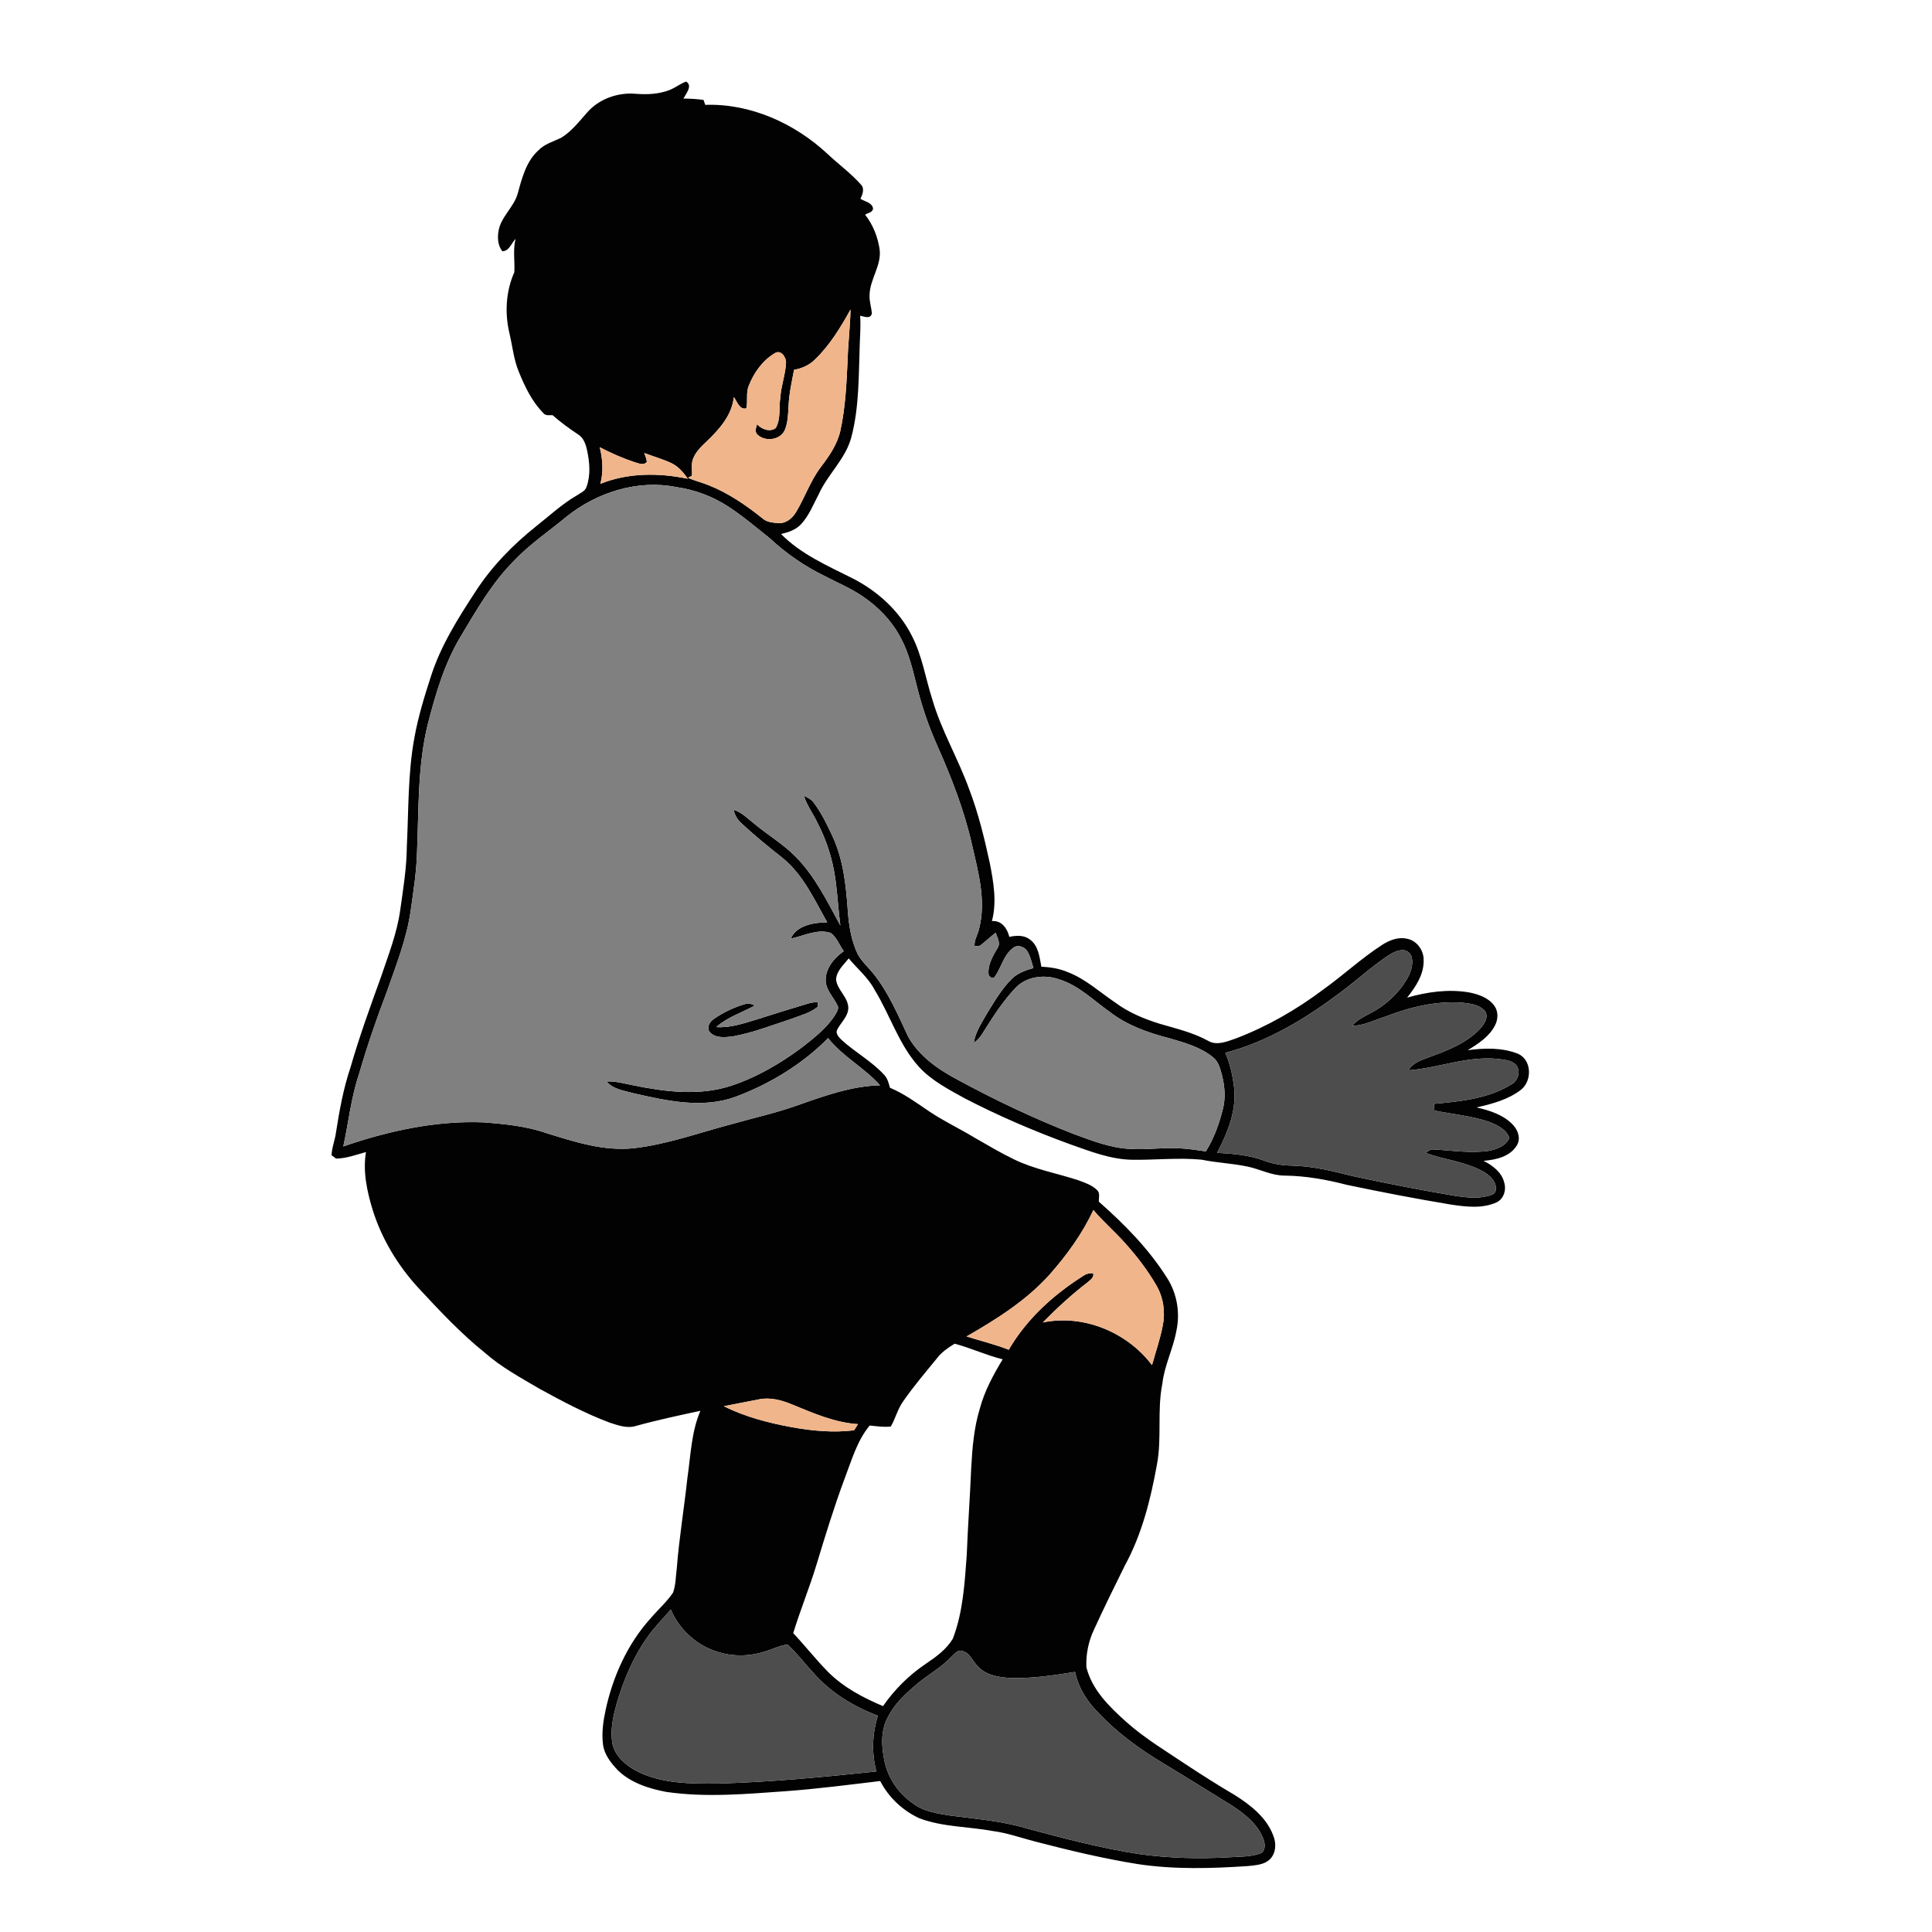 <?xml version="1.0" encoding="UTF-8" ?>
<!DOCTYPE svg PUBLIC "-//W3C//DTD SVG 1.1//EN" "http://www.w3.org/Graphics/SVG/1.1/DTD/svg11.dtd">
<svg width="1000pt" height="1000pt" viewBox="0 0 1000 1000" version="1.1" xmlns="http://www.w3.org/2000/svg">
<g id="#020202ff">
<path fill="#020202" opacity="1.00" d=" M 346.67 46.54 C 349.61 45.36 352.13 43.31 355.12 42.22 C 358.68 44.32 355.06 48.52 353.73 51.02 C 357.22 51.03 360.71 51.23 364.16 51.73 C 364.38 52.37 364.81 53.64 365.02 54.27 C 388.52 53.49 411.34 63.87 428.34 79.68 C 434.00 85.04 440.41 89.64 445.58 95.50 C 447.69 97.63 446.42 100.61 445.37 102.91 C 447.60 104.32 451.34 104.81 451.88 107.85 C 451.79 109.99 449.20 110.16 447.78 111.12 C 451.83 116.27 454.33 122.58 455.29 129.04 C 456.40 137.50 450.10 144.61 450.08 152.94 C 449.95 156.06 451.01 159.05 451.29 162.12 C 450.67 165.33 447.40 163.90 445.23 163.40 C 445.53 168.25 445.22 173.10 445.02 177.95 C 444.41 194.14 444.81 210.64 440.62 226.43 C 437.62 237.59 428.49 245.42 423.80 255.74 C 420.97 261.12 418.72 266.98 414.50 271.47 C 411.79 274.30 407.97 275.52 404.27 276.41 C 414.53 286.81 428.08 292.72 440.93 299.17 C 453.94 305.71 465.35 315.94 471.95 329.04 C 477.35 339.44 479.06 351.16 482.62 362.21 C 487.32 378.30 496.02 392.81 501.66 408.54 C 506.43 421.01 509.57 434.01 512.38 447.03 C 514.29 456.77 516.01 466.97 513.42 476.75 C 518.47 476.32 521.38 480.57 522.42 484.92 C 525.92 484.18 529.86 483.89 532.89 486.17 C 537.49 489.31 538.06 495.35 539.01 500.38 C 543.73 500.58 548.45 501.35 552.81 503.22 C 561.91 506.75 569.16 513.48 577.16 518.86 C 583.98 523.97 591.93 527.30 600.03 529.83 C 608.58 532.36 617.42 534.38 625.31 538.71 C 629.79 541.41 635.12 539.05 639.60 537.53 C 655.87 531.35 671.10 522.58 685.00 512.12 C 695.28 504.76 704.58 496.08 715.20 489.19 C 718.96 486.73 723.50 484.88 728.07 485.85 C 733.23 486.68 736.97 491.81 736.87 496.92 C 737.09 504.33 732.76 510.81 728.32 516.37 C 738.71 513.40 749.77 511.83 760.51 513.69 C 765.31 514.66 770.45 516.41 773.44 520.54 C 775.61 523.50 775.46 527.59 773.81 530.75 C 770.83 536.60 765.10 540.27 759.67 543.58 C 768.27 542.42 777.43 542.16 785.63 545.39 C 792.96 548.54 793.13 559.57 787.15 564.15 C 780.53 569.20 772.24 571.41 764.24 573.21 C 770.96 574.74 778.01 576.93 782.92 582.02 C 785.70 584.83 787.36 589.39 785.03 592.99 C 781.47 598.75 774.17 600.33 767.89 600.84 C 772.54 603.22 777.28 606.70 778.58 612.07 C 779.77 615.92 778.34 620.70 774.48 622.41 C 767.08 625.70 758.66 624.63 750.91 623.47 C 732.88 620.47 714.92 617.02 697.03 613.26 C 686.54 610.53 675.80 608.62 664.94 608.49 C 658.13 608.50 652.05 605.08 645.50 603.77 C 637.72 602.14 629.74 601.86 621.96 600.25 C 610.03 599.11 598.03 600.45 586.07 600.30 C 574.84 600.12 564.28 595.93 553.83 592.25 C 535.22 585.45 516.94 577.64 499.35 568.50 C 490.99 563.88 482.24 559.38 475.70 552.26 C 465.21 540.70 460.73 525.39 452.67 512.29 C 449.38 505.98 443.77 501.46 439.31 496.06 C 436.70 499.38 432.98 502.50 432.75 507.02 C 433.38 512.60 439.26 516.23 439.08 522.05 C 438.77 526.48 435.03 529.43 433.21 533.21 C 432.49 535.22 434.34 536.98 435.63 538.29 C 442.64 544.69 451.18 549.28 457.62 556.32 C 459.39 558.14 459.99 560.66 460.66 563.03 C 467.94 566.07 474.30 570.77 480.80 575.15 C 488.30 580.23 496.53 584.08 504.27 588.76 C 511.07 592.68 517.83 596.68 524.89 600.11 C 535.39 605.21 546.97 607.26 557.99 610.85 C 561.48 612.14 565.23 613.36 567.93 616.06 C 569.51 617.62 568.65 620.04 568.77 622.01 C 582.13 633.76 594.77 646.61 604.26 661.75 C 609.32 669.79 610.92 679.82 608.85 689.06 C 607.16 698.28 602.69 706.78 601.64 716.14 C 598.84 729.98 601.46 744.24 598.82 758.11 C 595.57 776.08 591.06 794.13 582.24 810.27 C 576.82 821.25 571.39 832.23 566.31 843.37 C 563.40 849.45 562.00 856.27 562.32 862.99 C 565.23 874.66 574.19 883.41 582.86 891.17 C 592.68 899.97 604.08 906.68 614.97 914.03 C 622.85 919.20 630.81 924.24 638.93 929.01 C 647.17 934.19 655.50 940.62 659.02 950.04 C 660.68 954.03 660.52 959.12 657.34 962.32 C 654.37 965.24 649.94 965.44 646.04 965.86 C 627.03 967.15 607.81 967.70 588.90 964.85 C 571.06 961.98 553.48 957.77 536.00 953.23 C 528.64 951.34 521.45 948.72 513.89 947.74 C 501.25 945.40 488.05 945.72 475.90 941.15 C 467.25 937.20 459.96 930.33 455.59 921.86 C 439.41 923.79 423.25 925.89 406.99 927.10 C 386.35 928.56 365.48 930.48 344.89 927.50 C 335.85 925.80 326.51 922.82 319.78 916.27 C 316.26 912.53 312.79 908.23 312.12 902.98 C 311.34 897.00 312.21 890.96 313.46 885.11 C 317.23 867.76 324.74 850.96 336.71 837.69 C 340.53 833.17 345.07 829.24 348.38 824.32 C 349.80 820.31 349.75 815.96 350.30 811.78 C 351.52 796.11 354.12 780.61 355.80 764.99 C 357.52 753.31 357.81 741.22 362.53 730.22 C 351.34 732.65 340.13 735.02 329.10 738.08 C 324.53 739.49 319.81 737.72 315.48 736.32 C 302.89 731.58 290.97 725.26 279.20 718.80 C 269.47 713.06 259.43 707.67 250.92 700.14 C 238.38 690.07 227.39 678.28 216.47 666.52 C 205.83 654.89 197.49 641.11 192.82 626.02 C 189.93 616.45 187.75 606.32 189.43 596.30 C 184.35 597.69 179.28 599.61 173.96 599.69 C 173.38 599.25 172.20 598.38 171.62 597.95 C 171.74 593.88 173.42 590.07 173.92 586.05 C 175.70 574.76 177.72 563.47 181.38 552.61 C 185.91 536.85 191.50 521.42 197.08 506.01 C 200.95 494.53 205.47 483.15 207.15 471.08 C 208.70 460.11 210.50 449.12 210.58 438.01 C 211.52 419.29 211.06 400.42 214.48 381.91 C 216.42 371.04 219.68 360.46 223.08 349.98 C 228.16 334.16 237.09 320.00 246.12 306.19 C 254.49 293.21 265.43 282.03 277.47 272.42 C 284.37 267.00 290.82 260.93 298.45 256.50 C 300.31 255.18 302.93 254.32 303.62 251.89 C 305.81 245.83 305.18 239.17 303.85 232.99 C 303.18 229.92 302.07 226.60 299.24 224.87 C 294.63 221.81 290.15 218.53 285.99 214.88 C 284.37 214.83 282.39 215.32 281.25 213.82 C 275.33 207.85 271.66 200.10 268.53 192.41 C 265.89 186.06 265.27 179.16 263.69 172.52 C 261.19 162.05 261.83 150.77 266.22 140.89 C 266.53 135.17 265.43 129.33 266.85 123.64 C 264.71 125.81 263.52 130.10 260.00 130.03 C 257.75 127.26 257.45 123.35 257.97 119.95 C 259.05 112.30 266.00 107.39 268.00 100.08 C 270.18 92.13 272.35 83.53 278.72 77.78 C 281.88 74.50 286.36 73.29 290.35 71.37 C 295.71 68.17 299.57 63.11 303.66 58.51 C 309.77 51.28 319.65 47.74 328.98 48.54 C 334.92 49.02 341.07 48.76 346.67 46.54 M 421.96 185.95 C 419.01 188.93 415.12 190.73 411.01 191.40 C 409.84 197.54 408.43 203.67 408.17 209.94 C 407.93 214.11 407.89 218.43 406.30 222.36 C 404.15 227.79 395.99 228.85 392.03 224.93 C 390.47 223.45 391.36 221.33 391.86 219.60 C 394.20 222.20 398.53 223.82 401.52 221.55 C 404.25 216.87 403.06 211.10 403.88 205.94 C 404.25 199.84 406.50 194.03 406.84 187.95 C 407.03 184.92 404.17 180.67 400.89 182.90 C 394.72 186.61 390.25 192.85 387.64 199.48 C 385.94 203.28 387.24 207.49 386.26 211.40 C 382.64 212.16 381.56 207.79 379.81 205.51 C 379.08 212.97 374.69 219.29 369.66 224.55 C 366.02 228.69 361.07 231.89 358.87 237.13 C 357.56 240.01 358.37 243.22 358.14 246.26 L 356.13 247.29 C 359.58 248.90 363.34 249.73 366.86 251.18 C 377.05 255.24 386.19 261.50 394.70 268.34 C 396.96 270.37 400.15 270.54 403.03 270.77 C 406.87 270.98 410.19 268.22 412.03 265.06 C 416.60 257.48 419.44 248.93 424.81 241.82 C 429.13 236.13 433.36 230.09 434.96 223.00 C 437.63 210.85 438.16 198.37 438.74 185.99 C 438.98 177.37 440.08 168.81 440.22 160.19 C 435.13 169.41 429.57 178.58 421.96 185.95 M 310.43 231.50 C 311.97 237.69 312.40 244.21 310.76 250.43 C 325.11 244.65 341.02 244.69 355.99 247.81 C 353.79 244.56 351.11 241.43 347.50 239.72 C 342.98 237.59 338.14 236.26 333.48 234.48 C 334.00 235.97 334.62 237.45 334.80 239.04 C 333.20 241.12 330.69 239.83 328.67 239.30 C 322.38 237.22 316.31 234.53 310.43 231.50 M 293.35 267.33 C 284.08 275.05 273.93 281.79 265.68 290.66 C 254.48 301.93 246.59 315.87 238.47 329.39 C 230.06 343.39 225.46 359.18 221.41 374.88 C 216.11 396.52 216.79 418.93 215.86 441.02 C 215.60 451.12 214.02 461.12 212.61 471.10 C 210.58 485.72 205.04 499.50 200.22 513.35 C 194.85 527.36 190.01 541.55 185.82 555.95 C 181.71 568.10 180.43 580.92 177.70 593.39 C 200.91 585.37 225.37 579.99 250.04 580.92 C 261.22 581.76 272.55 582.88 283.20 586.62 C 297.68 591.10 312.61 595.94 327.99 594.31 C 345.36 592.34 361.88 586.28 378.71 581.85 C 390.17 578.59 401.84 576.03 413.07 572.01 C 426.81 567.17 440.78 562.13 455.51 561.75 C 447.44 552.64 436.16 546.95 428.64 537.32 C 415.25 550.88 398.52 561.02 380.73 567.70 C 363.60 573.95 345.23 569.81 328.09 565.91 C 323.16 564.54 317.49 563.92 313.95 559.79 C 318.70 559.52 323.29 560.90 327.91 561.79 C 344.29 565.12 361.65 567.31 377.90 562.16 C 391.36 557.81 403.76 550.58 415.07 542.16 C 421.58 537.05 428.35 531.85 432.68 524.65 C 433.36 523.39 434.27 521.84 433.48 520.42 C 431.38 515.98 427.20 512.21 427.36 506.95 C 427.54 500.79 431.96 495.73 436.73 492.30 C 434.46 489.20 433.15 485.21 429.99 482.90 C 422.99 480.57 416.07 484.49 409.29 485.81 C 412.40 478.81 421.35 477.49 428.16 477.39 C 421.50 465.62 415.75 452.72 404.99 444.02 C 397.71 438.31 390.55 432.44 383.78 426.14 C 381.68 424.31 380.31 421.84 379.69 419.13 C 383.96 420.45 387.08 423.75 390.51 426.44 C 397.46 432.22 405.36 436.86 411.73 443.34 C 421.86 453.50 428.14 466.60 434.96 479.03 C 433.91 471.10 433.52 463.09 432.42 455.17 C 431.02 444.99 427.90 435.06 423.15 425.95 C 420.94 421.19 417.64 416.97 416.10 411.90 C 418.04 412.81 420.09 413.78 421.32 415.63 C 425.30 420.96 428.19 427.01 430.98 433.02 C 436.46 444.90 437.89 458.10 438.80 471.01 C 439.34 478.83 440.55 486.78 443.98 493.91 C 446.06 497.71 449.38 500.60 452.07 503.96 C 459.96 513.76 464.82 525.46 470.15 536.74 C 475.79 546.63 485.43 553.42 495.30 558.66 C 514.71 569.22 534.72 578.74 555.31 586.79 C 564.92 590.28 574.63 594.22 584.98 594.68 C 593.32 595.24 601.65 593.86 610.00 594.34 C 614.75 594.50 619.44 595.29 624.15 595.95 C 628.35 589.24 631.06 581.68 632.96 574.02 C 634.43 568.30 633.92 562.30 632.53 556.63 C 631.58 553.25 630.76 549.44 627.81 547.20 C 621.21 541.87 612.87 539.60 604.87 537.30 C 594.03 534.50 583.19 530.61 574.27 523.66 C 565.83 517.70 558.26 509.98 548.14 506.90 C 540.57 504.21 531.09 505.39 525.47 511.49 C 519.94 517.43 515.30 524.15 510.99 531.01 C 508.97 534.15 507.24 537.69 504.00 539.78 C 504.92 534.01 508.30 529.12 511.12 524.14 C 514.87 518.05 518.56 511.78 523.67 506.70 C 526.69 503.64 530.84 502.20 534.89 501.07 C 533.96 498.11 533.37 494.98 531.70 492.33 C 530.17 489.77 526.21 488.70 523.98 490.97 C 519.45 494.59 518.31 500.58 515.17 505.16 C 514.30 507.11 511.75 505.80 511.65 504.06 C 511.29 499.05 514.03 494.64 516.44 490.50 C 517.97 488.01 516.11 485.19 515.38 482.76 C 512.82 484.70 510.51 486.94 507.98 488.91 C 507.04 489.89 505.65 489.79 504.43 489.57 C 504.19 486.44 506.16 483.73 506.76 480.75 C 510.52 466.34 506.39 451.58 503.18 437.49 C 499.11 419.44 492.38 402.15 484.84 385.31 C 480.66 375.85 477.30 366.05 474.79 356.03 C 472.51 347.15 470.54 338.04 466.10 329.93 C 461.52 321.26 454.50 314.04 446.40 308.60 C 440.30 304.42 433.42 301.62 426.91 298.17 C 416.51 293.14 406.92 286.49 398.47 278.63 C 391.37 273.00 384.47 267.08 376.86 262.14 C 368.79 256.88 359.56 253.47 350.03 252.11 C 330.08 248.12 309.03 254.81 293.35 267.33 M 717.98 494.95 C 709.69 500.57 702.28 507.34 694.27 513.34 C 676.16 526.99 656.32 539.17 634.19 544.94 C 636.46 550.07 637.78 555.55 638.52 561.10 C 640.61 573.56 635.69 585.86 629.96 596.69 C 638.20 597.15 646.55 597.85 654.35 600.74 C 659.01 602.57 664.00 603.26 668.99 603.33 C 679.64 603.59 690.01 606.22 700.29 608.78 C 718.09 612.60 735.96 616.12 753.92 619.11 C 759.94 619.92 766.37 620.62 772.17 618.38 C 774.03 617.86 774.63 615.65 774.21 613.95 C 773.52 610.46 770.58 608.03 767.65 606.35 C 758.42 601.20 747.65 600.36 737.86 596.74 C 739.12 595.99 740.31 594.70 741.93 594.94 C 751.56 595.47 761.28 597.07 770.90 595.63 C 774.92 594.77 779.54 593.06 781.23 588.97 C 779.57 584.32 774.63 582.18 770.36 580.54 C 761.31 577.48 751.69 576.75 742.38 574.80 C 742.33 573.64 742.29 572.48 742.26 571.34 C 755.98 570.10 770.35 568.67 782.32 561.26 C 785.62 559.48 787.05 555.02 785.15 551.75 C 783.10 548.91 779.25 548.63 776.08 548.19 C 760.08 546.23 744.80 552.79 729.03 554.00 C 731.31 549.91 736.06 548.65 740.11 547.04 C 749.50 543.60 759.34 539.81 766.27 532.29 C 768.27 529.96 770.69 526.41 768.66 523.41 C 765.86 520.00 761.06 519.45 756.97 518.98 C 743.35 517.98 729.78 521.27 717.16 526.16 C 711.42 527.95 705.92 530.90 699.78 530.99 C 702.35 527.98 705.90 526.20 709.36 524.43 C 717.01 520.46 723.64 514.45 728.07 507.04 C 730.03 503.72 731.52 499.83 730.81 495.93 C 730.47 493.63 728.37 491.74 726.03 491.79 C 723.04 491.78 720.40 493.39 717.98 494.95 M 565.94 626.31 C 560.27 638.47 552.31 649.46 543.47 659.50 C 531.40 673.04 515.88 682.80 500.28 691.74 C 507.56 694.04 515.01 695.82 522.13 698.63 C 531.43 682.61 545.50 669.94 561.06 660.15 C 562.47 659.20 564.17 658.91 565.85 659.02 C 566.39 661.26 564.28 662.54 562.85 663.79 C 554.62 670.09 547.01 677.15 539.73 684.52 C 560.76 680.09 583.47 689.58 596.28 706.58 C 598.17 699.74 600.52 693.02 601.86 686.05 C 603.25 679.08 602.17 671.59 598.60 665.42 C 593.95 657.33 588.19 649.93 581.96 643.01 C 576.80 637.26 570.91 632.22 565.94 626.31 M 485.00 703.00 C 478.99 710.36 472.81 717.62 467.40 725.44 C 464.59 729.39 463.49 734.20 461.09 738.35 C 457.43 738.80 453.77 738.20 450.14 737.84 C 443.61 745.73 440.84 755.76 437.24 765.14 C 431.76 779.84 427.17 794.83 422.62 809.84 C 419.00 821.79 414.22 833.36 410.57 845.31 C 416.75 851.87 422.31 858.99 428.64 865.42 C 436.61 873.39 446.74 878.74 457.04 883.08 C 462.99 874.51 470.51 867.02 479.17 861.20 C 484.44 857.64 489.86 853.75 493.18 848.21 C 498.46 834.46 499.30 819.54 500.38 804.99 C 500.95 789.94 502.08 774.92 502.69 759.88 C 503.26 749.48 504.11 739.00 507.18 729.00 C 509.63 719.91 514.15 711.58 518.99 703.57 C 510.50 701.49 502.57 697.74 494.14 695.49 C 490.76 697.56 487.43 699.82 485.00 703.00 M 374.66 727.85 C 385.70 733.39 397.77 736.49 409.86 738.73 C 420.46 740.62 431.33 741.65 442.06 740.33 C 442.73 739.25 443.41 738.18 444.10 737.13 C 432.11 736.38 420.99 731.47 410.03 726.97 C 404.66 724.74 398.70 723.09 392.87 724.30 C 386.80 725.47 380.73 726.66 374.66 727.85 M 334.80 847.79 C 327.68 857.95 322.83 869.52 319.31 881.37 C 317.52 887.71 316.01 894.32 316.76 900.94 C 317.38 907.83 322.96 913.01 328.65 916.25 C 341.88 923.36 357.39 923.31 372.00 923.16 C 399.29 922.39 426.49 919.78 453.62 916.90 C 451.09 907.44 451.44 897.38 454.39 888.06 C 441.82 883.34 429.97 876.12 421.09 865.93 C 416.51 861.10 412.56 855.65 407.59 851.20 C 403.68 851.66 400.13 853.55 396.39 854.67 C 388.50 857.34 379.78 857.57 371.82 855.11 C 360.87 851.95 351.66 843.57 347.20 833.12 C 343.00 837.95 338.46 842.51 334.80 847.79 M 492.53 857.47 C 487.14 863.25 480.04 866.95 474.10 872.09 C 468.53 876.85 462.99 881.98 459.64 888.61 C 455.70 895.69 456.21 904.27 457.89 911.93 C 459.81 920.63 465.18 928.37 472.51 933.41 C 478.08 937.70 485.23 938.68 491.98 939.75 C 505.00 941.47 518.22 942.47 530.87 946.23 C 550.37 951.47 569.94 956.67 589.93 959.71 C 605.16 961.80 620.59 962.22 635.94 961.34 C 641.44 960.94 647.16 961.22 652.42 959.31 C 655.08 958.06 654.90 954.52 654.02 952.19 C 651.24 944.29 644.28 938.92 637.53 934.48 C 625.78 927.22 614.06 919.90 602.23 912.76 C 590.17 905.55 578.67 897.22 568.97 887.01 C 562.93 881.08 558.21 873.75 556.45 865.39 C 545.08 867.20 533.58 868.98 522.04 868.47 C 516.24 868.06 509.78 866.85 505.83 862.18 C 503.29 859.60 501.89 855.30 497.98 854.54 C 495.56 853.71 494.11 856.13 492.53 857.47 Z" />
<path fill="#020202" opacity="1.00" d=" M 385.71 519.68 C 387.44 519.01 389.16 519.75 390.75 520.43 C 384.07 524.14 376.51 526.42 370.73 531.61 C 378.02 532.15 384.99 529.64 391.87 527.61 C 400.50 524.84 409.15 522.15 417.84 519.56 C 419.60 519.04 421.42 518.71 423.27 518.67 C 423.29 519.27 423.31 520.46 423.33 521.05 C 419.36 524.38 414.14 525.60 409.40 527.45 C 399.54 530.66 389.82 534.50 379.60 536.38 C 375.62 536.90 370.70 537.56 367.58 534.44 C 365.44 532.14 367.22 528.88 369.45 527.43 C 374.38 523.98 379.94 521.36 385.71 519.68 Z" />
</g>
<g id="#f0b58bff">
<path fill="#f0b58b" opacity="1.00" d=" M 421.96 185.95 C 429.57 178.58 435.13 169.41 440.22 160.19 C 440.08 168.81 438.98 177.37 438.74 185.99 C 438.16 198.37 437.63 210.85 434.96 223.00 C 433.36 230.09 429.13 236.13 424.81 241.82 C 419.44 248.93 416.60 257.48 412.03 265.06 C 410.19 268.22 406.87 270.98 403.03 270.77 C 400.15 270.54 396.96 270.37 394.70 268.34 C 386.19 261.50 377.05 255.24 366.86 251.18 C 363.34 249.73 359.58 248.90 356.13 247.29 L 358.14 246.26 C 358.37 243.22 357.56 240.01 358.87 237.13 C 361.07 231.89 366.02 228.69 369.66 224.55 C 374.69 219.29 379.08 212.97 379.81 205.51 C 381.56 207.79 382.64 212.16 386.26 211.40 C 387.24 207.49 385.94 203.28 387.64 199.48 C 390.25 192.85 394.72 186.61 400.89 182.90 C 404.17 180.67 407.03 184.92 406.84 187.95 C 406.50 194.03 404.25 199.84 403.88 205.94 C 403.06 211.10 404.25 216.87 401.52 221.55 C 398.53 223.82 394.20 222.20 391.86 219.60 C 391.36 221.33 390.47 223.45 392.03 224.93 C 395.99 228.85 404.15 227.79 406.30 222.36 C 407.89 218.43 407.93 214.11 408.17 209.94 C 408.43 203.67 409.84 197.54 411.01 191.40 C 415.12 190.73 419.01 188.93 421.96 185.95 Z" />
<path fill="#f0b58b" opacity="1.00" d=" M 310.43 231.50 C 316.31 234.53 322.38 237.22 328.67 239.30 C 330.69 239.83 333.20 241.12 334.80 239.04 C 334.62 237.45 334.00 235.97 333.48 234.48 C 338.14 236.26 342.98 237.59 347.50 239.72 C 351.11 241.43 353.79 244.56 355.99 247.81 C 341.02 244.69 325.11 244.65 310.76 250.43 C 312.40 244.21 311.97 237.69 310.43 231.50 Z" />
<path fill="#f0b58b" opacity="1.00" d=" M 565.94 626.31 C 570.91 632.22 576.80 637.26 581.96 643.01 C 588.19 649.93 593.95 657.33 598.60 665.42 C 602.17 671.59 603.25 679.08 601.86 686.05 C 600.52 693.02 598.17 699.74 596.28 706.58 C 583.47 689.58 560.76 680.09 539.73 684.52 C 547.01 677.15 554.62 670.09 562.85 663.79 C 564.28 662.54 566.39 661.26 565.85 659.02 C 564.17 658.91 562.47 659.20 561.06 660.15 C 545.50 669.94 531.43 682.61 522.13 698.63 C 515.01 695.82 507.56 694.04 500.28 691.74 C 515.88 682.80 531.40 673.04 543.47 659.50 C 552.31 649.46 560.27 638.47 565.94 626.31 Z" />
<path fill="#f0b58b" opacity="1.00" d=" M 374.66 727.85 C 380.73 726.66 386.80 725.47 392.87 724.30 C 398.70 723.09 404.66 724.74 410.03 726.97 C 420.99 731.47 432.11 736.38 444.10 737.13 C 443.41 738.18 442.73 739.25 442.06 740.33 C 431.33 741.65 420.46 740.62 409.86 738.73 C 397.77 736.49 385.70 733.39 374.66 727.85 Z" />
</g>
<g id="#f35e11ff">
<path fill="grey" opacity="1.00" d=" M 293.35 267.33 C 309.03 254.81 330.08 248.12 350.03 252.11 C 359.56 253.47 368.79 256.88 376.86 262.14 C 384.47 267.08 391.37 273.00 398.47 278.63 C 406.92 286.49 416.51 293.14 426.91 298.17 C 433.42 301.62 440.30 304.42 446.40 308.60 C 454.50 314.04 461.52 321.26 466.10 329.93 C 470.54 338.04 472.51 347.15 474.79 356.03 C 477.30 366.05 480.66 375.85 484.84 385.31 C 492.38 402.15 499.11 419.44 503.18 437.49 C 506.39 451.58 510.52 466.34 506.76 480.75 C 506.16 483.73 504.19 486.44 504.43 489.57 C 505.65 489.79 507.04 489.89 507.98 488.91 C 510.51 486.94 512.82 484.70 515.38 482.76 C 516.11 485.19 517.97 488.01 516.44 490.50 C 514.03 494.64 511.29 499.05 511.65 504.06 C 511.75 505.80 514.30 507.11 515.17 505.16 C 518.31 500.58 519.45 494.59 523.98 490.97 C 526.21 488.70 530.17 489.77 531.70 492.33 C 533.37 494.98 533.96 498.11 534.89 501.07 C 530.84 502.20 526.69 503.64 523.67 506.70 C 518.56 511.78 514.87 518.05 511.12 524.14 C 508.30 529.12 504.92 534.01 504.00 539.78 C 507.24 537.69 508.97 534.15 510.99 531.01 C 515.30 524.15 519.94 517.43 525.47 511.49 C 531.09 505.39 540.57 504.21 548.14 506.90 C 558.26 509.98 565.83 517.70 574.27 523.66 C 583.19 530.61 594.03 534.50 604.87 537.30 C 612.87 539.60 621.21 541.87 627.81 547.20 C 630.76 549.44 631.58 553.25 632.53 556.63 C 633.92 562.30 634.43 568.30 632.96 574.02 C 631.06 581.68 628.35 589.24 624.15 595.95 C 619.44 595.29 614.75 594.50 610.00 594.34 C 601.65 593.86 593.32 595.24 584.98 594.68 C 574.63 594.22 564.92 590.28 555.31 586.79 C 534.72 578.74 514.71 569.22 495.30 558.66 C 485.43 553.42 475.79 546.63 470.15 536.74 C 464.82 525.46 459.96 513.76 452.07 503.96 C 449.38 500.60 446.06 497.71 443.98 493.91 C 440.55 486.78 439.34 478.83 438.80 471.01 C 437.89 458.10 436.46 444.90 430.98 433.02 C 428.19 427.01 425.30 420.96 421.32 415.63 C 420.09 413.78 418.04 412.81 416.10 411.90 C 417.64 416.97 420.94 421.19 423.15 425.95 C 427.90 435.06 431.02 444.99 432.42 455.17 C 433.52 463.09 433.91 471.10 434.96 479.03 C 428.14 466.60 421.86 453.50 411.73 443.34 C 405.36 436.86 397.46 432.22 390.51 426.44 C 387.08 423.75 383.96 420.45 379.69 419.13 C 380.31 421.84 381.68 424.31 383.78 426.14 C 390.55 432.44 397.71 438.31 404.99 444.02 C 415.75 452.72 421.50 465.62 428.16 477.39 C 421.35 477.49 412.40 478.81 409.29 485.81 C 416.07 484.49 422.99 480.57 429.99 482.90 C 433.15 485.21 434.46 489.20 436.73 492.30 C 431.96 495.73 427.54 500.79 427.36 506.95 C 427.20 512.21 431.38 515.98 433.48 520.42 C 434.27 521.84 433.36 523.39 432.68 524.65 C 428.35 531.85 421.58 537.05 415.07 542.16 C 403.76 550.58 391.36 557.81 377.90 562.16 C 361.65 567.31 344.29 565.12 327.91 561.79 C 323.29 560.90 318.70 559.52 313.95 559.79 C 317.49 563.92 323.16 564.54 328.09 565.91 C 345.23 569.81 363.60 573.95 380.73 567.70 C 398.52 561.02 415.25 550.88 428.64 537.32 C 436.16 546.95 447.44 552.64 455.51 561.75 C 440.78 562.13 426.81 567.17 413.07 572.01 C 401.84 576.03 390.17 578.59 378.71 581.85 C 361.88 586.28 345.36 592.34 327.99 594.31 C 312.61 595.94 297.68 591.10 283.20 586.62 C 272.55 582.88 261.22 581.76 250.04 580.92 C 225.37 579.99 200.91 585.37 177.70 593.39 C 180.43 580.92 181.71 568.10 185.82 555.95 C 190.01 541.55 194.85 527.36 200.22 513.35 C 205.04 499.50 210.58 485.72 212.61 471.10 C 214.02 461.12 215.60 451.12 215.86 441.02 C 216.79 418.93 216.11 396.52 221.41 374.88 C 225.46 359.18 230.06 343.39 238.47 329.39 C 246.59 315.87 254.48 301.93 265.68 290.66 C 273.93 281.79 284.08 275.05 293.35 267.33 M 385.71 519.68 C 379.94 521.36 374.38 523.98 369.45 527.43 C 367.22 528.88 365.44 532.14 367.58 534.44 C 370.70 537.56 375.62 536.90 379.60 536.38 C 389.82 534.50 399.54 530.66 409.40 527.45 C 414.14 525.60 419.36 524.38 423.33 521.05 C 423.31 520.46 423.29 519.27 423.27 518.67 C 421.42 518.71 419.60 519.04 417.84 519.56 C 409.15 522.15 400.50 524.84 391.87 527.61 C 384.99 529.64 378.02 532.15 370.73 531.61 C 376.51 526.42 384.07 524.14 390.75 520.43 C 389.16 519.75 387.44 519.01 385.71 519.68 Z" />
</g>
<g id="#4d4d4dff">
<path fill="#4d4d4d" opacity="1.00" d=" M 717.98 494.95 C 720.40 493.39 723.04 491.78 726.03 491.79 C 728.37 491.74 730.47 493.63 730.81 495.93 C 731.52 499.83 730.03 503.72 728.07 507.04 C 723.64 514.45 717.01 520.46 709.36 524.43 C 705.90 526.20 702.35 527.98 699.78 530.99 C 705.92 530.90 711.42 527.95 717.16 526.16 C 729.78 521.27 743.35 517.98 756.97 518.98 C 761.06 519.45 765.86 520.00 768.66 523.41 C 770.69 526.41 768.27 529.96 766.27 532.29 C 759.34 539.81 749.50 543.60 740.11 547.04 C 736.06 548.65 731.31 549.91 729.03 554.00 C 744.80 552.79 760.08 546.23 776.08 548.19 C 779.25 548.63 783.10 548.91 785.15 551.75 C 787.05 555.02 785.62 559.48 782.32 561.26 C 770.35 568.67 755.98 570.10 742.26 571.34 C 742.29 572.48 742.33 573.64 742.38 574.80 C 751.69 576.75 761.31 577.48 770.36 580.54 C 774.63 582.18 779.57 584.32 781.23 588.97 C 779.54 593.06 774.92 594.77 770.90 595.63 C 761.28 597.07 751.56 595.47 741.93 594.94 C 740.31 594.70 739.12 595.99 737.86 596.74 C 747.65 600.36 758.42 601.20 767.65 606.35 C 770.58 608.03 773.52 610.46 774.21 613.95 C 774.63 615.65 774.03 617.86 772.17 618.38 C 766.37 620.62 759.94 619.92 753.92 619.11 C 735.96 616.12 718.09 612.60 700.29 608.78 C 690.01 606.22 679.64 603.59 668.99 603.33 C 664.00 603.26 659.01 602.57 654.35 600.74 C 646.55 597.85 638.20 597.15 629.96 596.69 C 635.69 585.86 640.61 573.56 638.52 561.10 C 637.78 555.55 636.46 550.07 634.19 544.94 C 656.32 539.17 676.16 526.99 694.27 513.34 C 702.28 507.34 709.69 500.57 717.98 494.95 Z" />
<path fill="#4d4d4d" opacity="1.00" d=" M 334.80 847.79 C 338.46 842.51 343.00 837.95 347.20 833.12 C 351.66 843.57 360.87 851.95 371.82 855.11 C 379.78 857.57 388.50 857.34 396.39 854.67 C 400.13 853.55 403.68 851.66 407.59 851.20 C 412.56 855.65 416.51 861.10 421.09 865.93 C 429.97 876.12 441.82 883.34 454.39 888.06 C 451.44 897.38 451.09 907.44 453.62 916.90 C 426.49 919.78 399.29 922.39 372.00 923.16 C 357.39 923.31 341.88 923.36 328.65 916.25 C 322.96 913.01 317.38 907.83 316.76 900.94 C 316.01 894.32 317.52 887.71 319.31 881.37 C 322.83 869.52 327.68 857.95 334.80 847.79 Z" />
<path fill="#4d4d4d" opacity="1.00" d=" M 492.53 857.47 C 494.11 856.13 495.56 853.71 497.98 854.54 C 501.89 855.30 503.29 859.60 505.83 862.18 C 509.78 866.85 516.24 868.06 522.04 868.47 C 533.58 868.98 545.08 867.20 556.45 865.39 C 558.21 873.75 562.93 881.08 568.97 887.01 C 578.67 897.22 590.17 905.55 602.23 912.76 C 614.06 919.90 625.78 927.22 637.53 934.48 C 644.28 938.92 651.24 944.29 654.02 952.19 C 654.90 954.52 655.08 958.06 652.42 959.31 C 647.16 961.22 641.44 960.94 635.94 961.34 C 620.59 962.22 605.16 961.80 589.93 959.71 C 569.94 956.67 550.37 951.47 530.87 946.23 C 518.22 942.47 505.00 941.47 491.98 939.75 C 485.23 938.68 478.08 937.70 472.51 933.41 C 465.18 928.37 459.81 920.63 457.89 911.93 C 456.21 904.27 455.70 895.69 459.64 888.61 C 462.99 881.98 468.53 876.85 474.10 872.09 C 480.04 866.95 487.14 863.25 492.53 857.47 Z" />
</g>
</svg>
